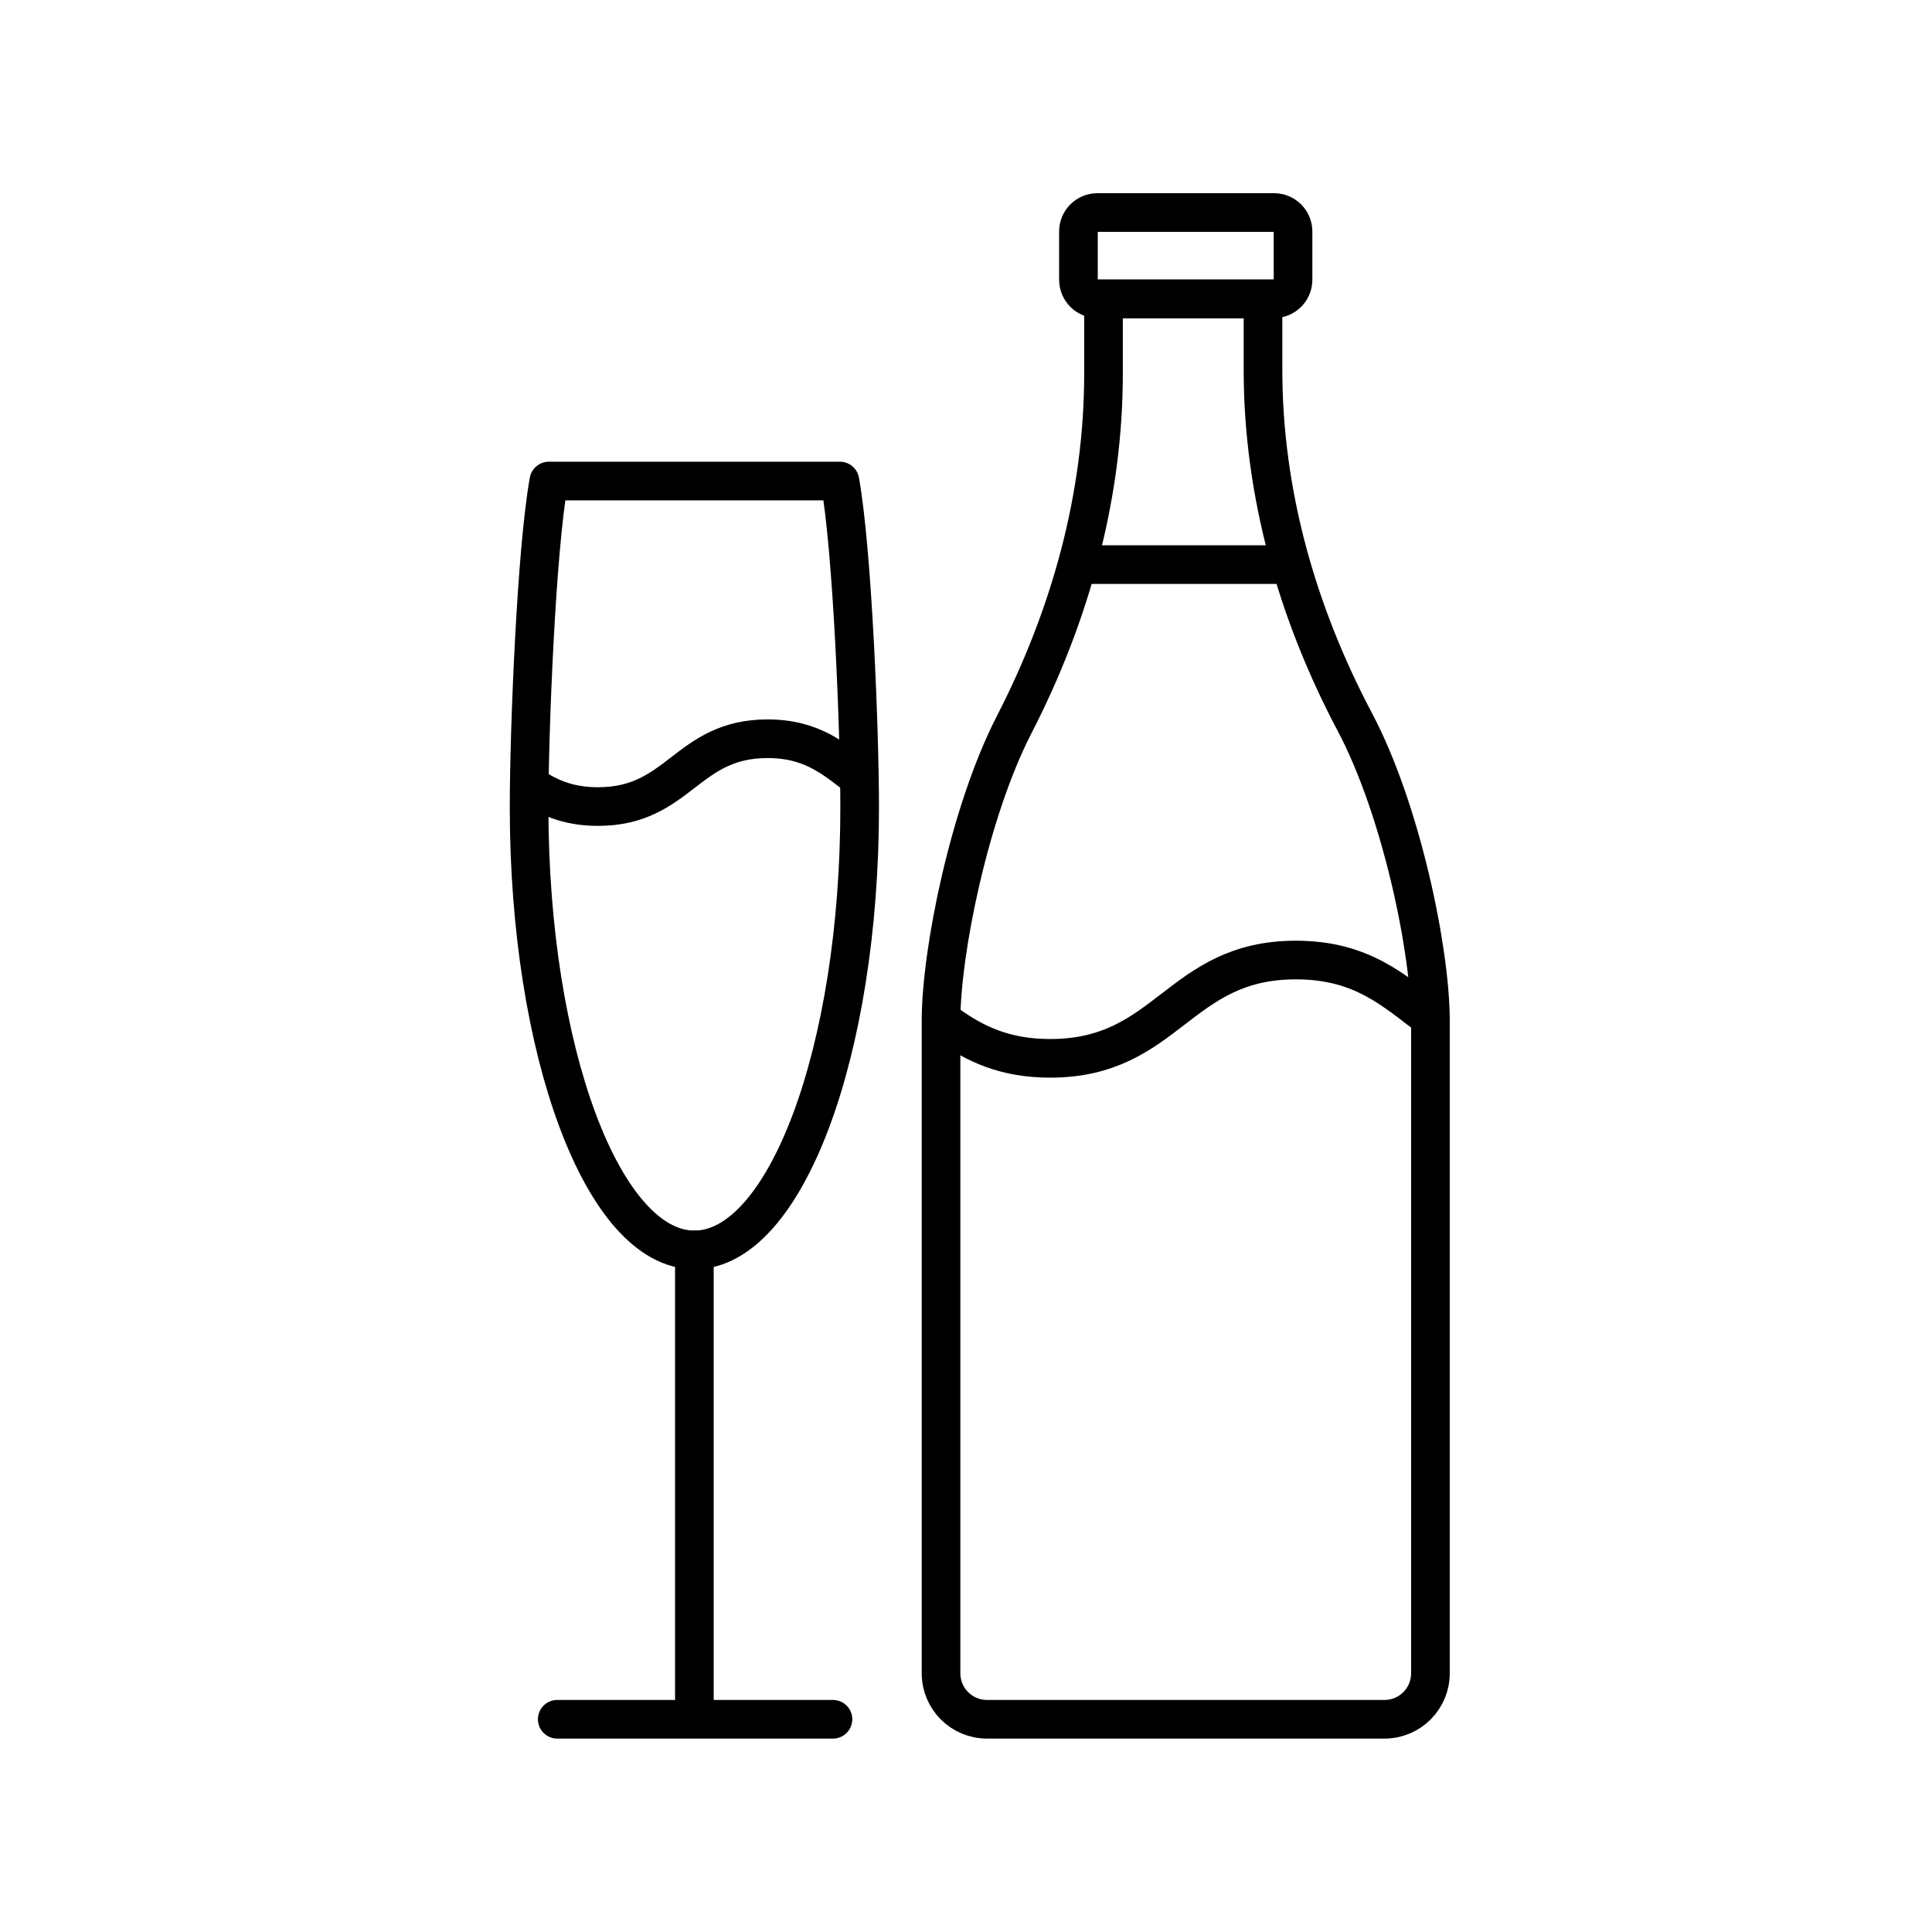 <?xml version="1.0" encoding="utf-8"?>
<!-- Generator: Adobe Illustrator 21.1.0, SVG Export Plug-In . SVG Version: 6.00 Build 0)  -->
<svg version="1.1" id="Layer_1" xmlns="http://www.w3.org/2000/svg" xmlns:xlink="http://www.w3.org/1999/xlink" x="0px" y="0px"
	 viewBox="0 0 100 100" style="enable-background:new 0 0 100 100;" xml:space="preserve">
<style type="text/css">
	.st0{fill:none;stroke:#000000;stroke-width:2;stroke-linecap:round;stroke-linejoin:round;stroke-miterlimit:10;}
	.st1{fill:none;stroke:#000000;stroke-width:2;stroke-miterlimit:10;}
	.st2{fill:none;stroke:#000000;stroke-width:2;stroke-linecap:round;stroke-miterlimit:10;}
	.st3{fill:none;stroke:#000000;stroke-width:2;stroke-linecap:round;stroke-linejoin:round;}
	.st4{fill:none;stroke:#000000;stroke-width:2;stroke-linecap:round;stroke-linejoin:round;stroke-dasharray:12.672,4.224;}
	.st5{fill:none;stroke:#000000;stroke-width:2;stroke-linecap:round;stroke-linejoin:round;stroke-dasharray:8.69,2.897;}
	.st6{fill:none;stroke:#000000;stroke-width:2;stroke-linecap:round;stroke-linejoin:round;stroke-dasharray:4.663;}
	.st7{fill:none;stroke:#000000;stroke-width:2;stroke-linecap:round;stroke-linejoin:round;stroke-dasharray:12.87,4.29;}
	.st8{fill:none;stroke:#000000;stroke-width:2;stroke-linecap:round;stroke-linejoin:round;stroke-dasharray:8.442,2.814;}
	.st9{fill:none;stroke:#000000;stroke-width:2;stroke-linecap:round;stroke-linejoin:round;stroke-dasharray:11.291,3.764;}
	.st10{fill:none;stroke:#000000;stroke-width:2;stroke-linecap:round;stroke-linejoin:round;stroke-dasharray:8.9,2.967;}
	.st11{fill:none;stroke:#000000;stroke-width:2;stroke-linecap:round;stroke-linejoin:round;stroke-dasharray:6.753,2.251;}
	.st12{fill:none;stroke:#000000;stroke-width:2;stroke-linecap:round;stroke-linejoin:round;stroke-dasharray:11.352,3.784;}
	.st13{fill:none;stroke:#000000;stroke-width:2;stroke-linecap:round;stroke-linejoin:round;stroke-dasharray:13.655,4.552;}
	.st14{fill:none;stroke:#000000;stroke-width:2;stroke-linecap:round;stroke-linejoin:round;stroke-dasharray:7.822,2.607;}
	.st15{fill:none;stroke:#000000;stroke-width:2;stroke-linecap:round;stroke-linejoin:round;stroke-dasharray:10.013,3.338;}
	.st16{fill:none;stroke:#000000;stroke-width:2;stroke-linecap:round;stroke-linejoin:round;stroke-dasharray:3.25;}
	.st17{fill:none;stroke:#000000;stroke-width:2;stroke-linecap:round;stroke-linejoin:round;stroke-dasharray:8.217,2.739;}
	.st18{fill:none;stroke:#000000;stroke-width:2;stroke-linecap:round;stroke-linejoin:round;stroke-dasharray:7.97,2.657;}
</style>
<g>
	<path class="st0" d="M56.801,15.462h9.145c0.542,0,0.981-0.439,0.981-0.981v-2.5c0-0.542-0.439-0.981-0.981-0.981h-9.145
		c-0.542,0-0.981,0.439-0.981,0.981v2.5C55.82,15.023,56.26,15.462,56.801,15.462z"/>
	<path class="st0" d="M57.117,19.339v-3.858h8.256v3.666c0,6.382,1.769,12.586,4.755,18.228c2.409,4.553,3.911,11.86,3.911,15.458
		v33.778c0,1.313-1.064,2.378-2.378,2.378H51.086c-1.313,0-2.378-1.065-2.378-2.378V52.833c0-3.535,1.451-10.787,3.788-15.331
		C55.399,31.859,57.117,25.684,57.117,19.339z"/>
	<line class="st0" x1="66.39" y1="29.225" x2="56.542" y2="29.225"/>
	<line class="st0" x1="43.114" y1="88.989" x2="28.843" y2="88.989"/>
	<path class="st0" d="M28.408,24.898h15.066c0.653,3.618,1.022,12.964,1.022,16.884c0,12.65-3.832,22.913-8.555,22.913
		c-4.723,0-8.555-10.262-8.555-22.913C27.386,37.862,27.755,28.516,28.408,24.898z"/>
	<path class="st1" d="M44.532,40.308c-1.292-0.969-2.44-2.071-4.803-2.071c-4.212,0-4.562,3.51-8.776,3.51
		c-1.632,0-2.685-0.526-3.604-1.172"/>
	<path class="st1" d="M74.039,52.694c-1.873-1.405-3.537-3.003-6.962-3.003c-6.105,0-6.614,5.088-12.721,5.088
		c-2.365,0-3.892-0.763-5.225-1.699"/>
	<line class="st0" x1="35.941" y1="64.695" x2="35.941" y2="88.495"/>
</g>
</svg>
